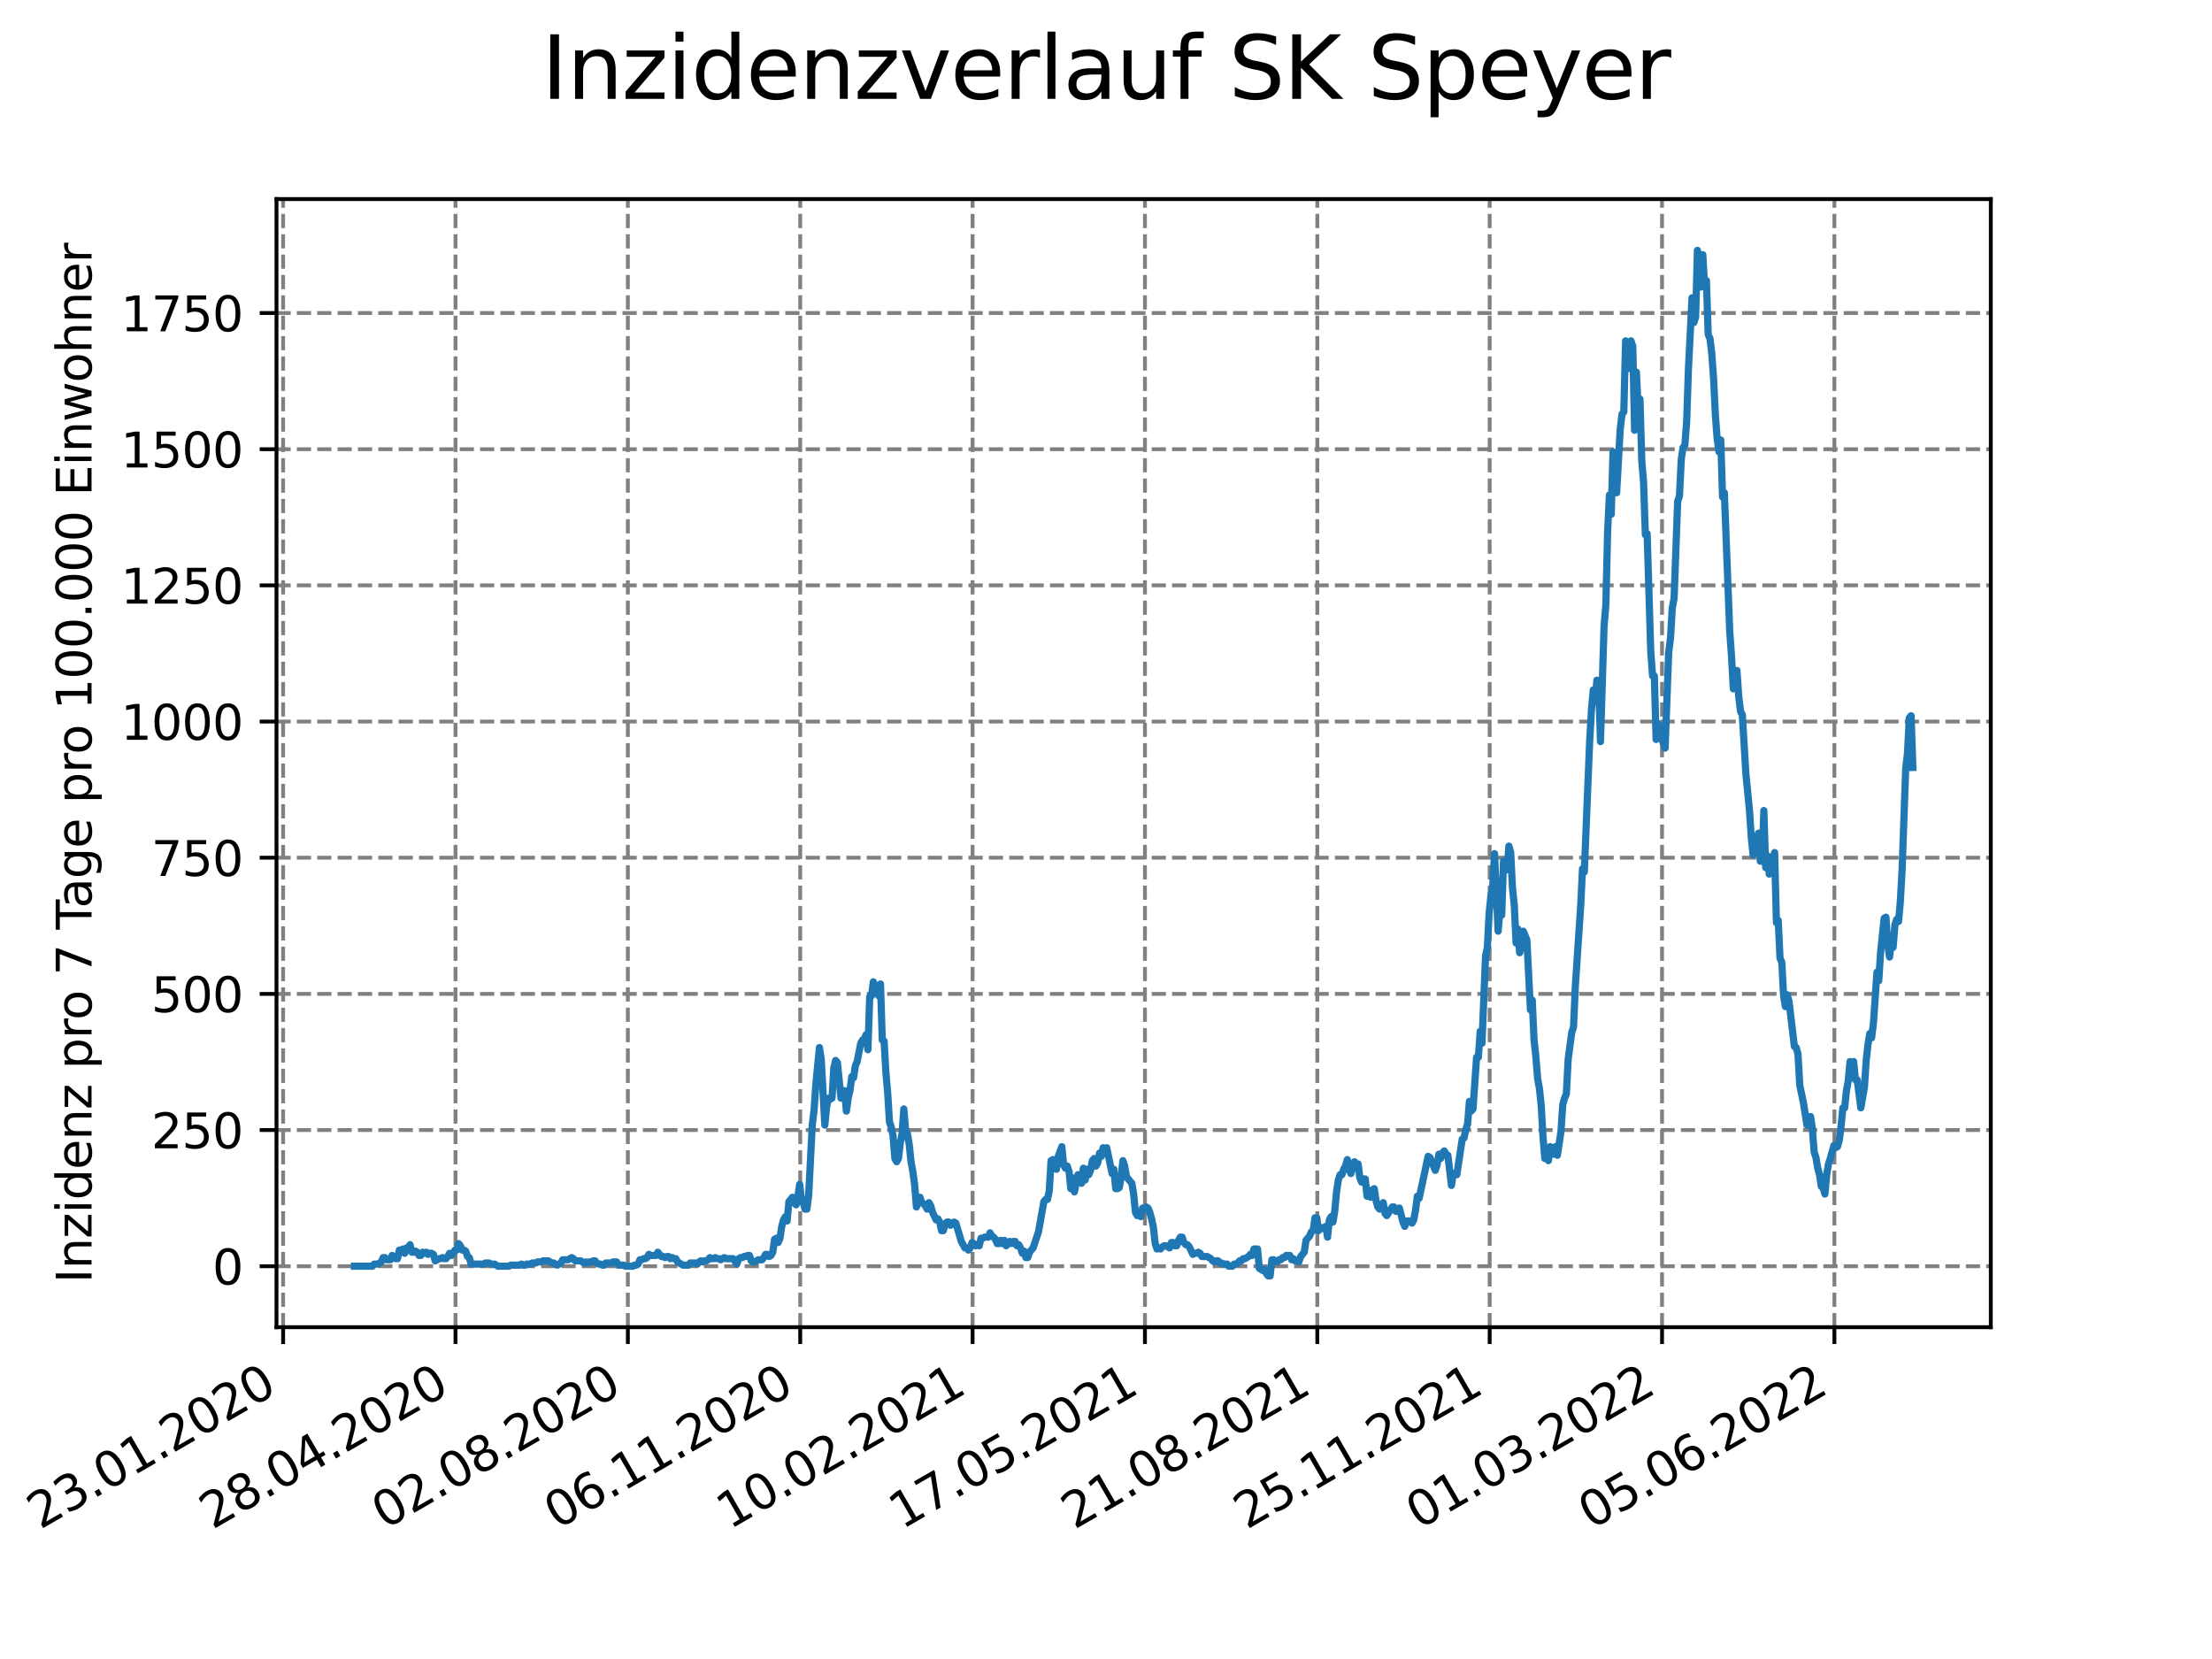 <?xml version="1.0" encoding="utf-8" standalone="no"?>
<!DOCTYPE svg PUBLIC "-//W3C//DTD SVG 1.1//EN"
  "http://www.w3.org/Graphics/SVG/1.1/DTD/svg11.dtd">
<svg xmlns:xlink="http://www.w3.org/1999/xlink" width="460.8pt" height="345.6pt" viewBox="0 0 460.8 345.6" xmlns="http://www.w3.org/2000/svg" version="1.1">
 <defs>
  <style type="text/css">*{stroke-linejoin: round; stroke-linecap: butt}</style>
 </defs>
 <g id="figure_1">
  <g id="patch_1">
   <path d="M 0 345.6 
L 460.8 345.6 
L 460.8 0 
L 0 0 
z
" style="fill: #ffffff"/>
  </g>
  <g id="axes_1">
   <g id="patch_2">
    <path d="M 57.6 276.48 
L 414.72 276.48 
L 414.72 41.472 
L 57.6 41.472 
z
" style="fill: #ffffff"/>
   </g>
   <g id="matplotlib.axis_1">
    <g id="xtick_1">
     <g id="line2d_1">
      <path d="M 58.981 276.48 
L 58.981 41.472 
" clip-path="url(#p6df081d0e1)" style="fill: none; stroke-dasharray: 2.96,1.28; stroke-dashoffset: 0; stroke: #808080; stroke-width: 0.8"/>
     </g>
     <g id="line2d_2">
      <defs>
       <path id="ma5534d6e64" d="M 0 0 
L 0 3.5 
" style="stroke: #000000; stroke-width: 0.8"/>
      </defs>
      <g>
       <use xlink:href="#ma5534d6e64" x="58.981" y="276.48" style="stroke: #000000; stroke-width: 0.8"/>
      </g>
     </g>
     <g id="text_1">
      <!-- 23.01.2020 -->
      <g transform="translate(8.356 318.689)rotate(-30)scale(0.1 -0.1)">
       <defs>
        <path id="DejaVuSans-32" d="M 1228 531 
L 3431 531 
L 3431 0 
L 469 0 
L 469 531 
Q 828 903 1448 1529 
Q 2069 2156 2228 2338 
Q 2531 2678 2651 2914 
Q 2772 3150 2772 3378 
Q 2772 3750 2511 3984 
Q 2250 4219 1831 4219 
Q 1534 4219 1204 4116 
Q 875 4013 500 3803 
L 500 4441 
Q 881 4594 1212 4672 
Q 1544 4750 1819 4750 
Q 2544 4750 2975 4387 
Q 3406 4025 3406 3419 
Q 3406 3131 3298 2873 
Q 3191 2616 2906 2266 
Q 2828 2175 2409 1742 
Q 1991 1309 1228 531 
z
" transform="scale(0.016)"/>
        <path id="DejaVuSans-33" d="M 2597 2516 
Q 3050 2419 3304 2112 
Q 3559 1806 3559 1356 
Q 3559 666 3084 287 
Q 2609 -91 1734 -91 
Q 1441 -91 1130 -33 
Q 819 25 488 141 
L 488 750 
Q 750 597 1062 519 
Q 1375 441 1716 441 
Q 2309 441 2620 675 
Q 2931 909 2931 1356 
Q 2931 1769 2642 2001 
Q 2353 2234 1838 2234 
L 1294 2234 
L 1294 2753 
L 1863 2753 
Q 2328 2753 2575 2939 
Q 2822 3125 2822 3475 
Q 2822 3834 2567 4026 
Q 2313 4219 1838 4219 
Q 1578 4219 1281 4162 
Q 984 4106 628 3988 
L 628 4550 
Q 988 4650 1302 4700 
Q 1616 4750 1894 4750 
Q 2613 4750 3031 4423 
Q 3450 4097 3450 3541 
Q 3450 3153 3228 2886 
Q 3006 2619 2597 2516 
z
" transform="scale(0.016)"/>
        <path id="DejaVuSans-2e" d="M 684 794 
L 1344 794 
L 1344 0 
L 684 0 
L 684 794 
z
" transform="scale(0.016)"/>
        <path id="DejaVuSans-30" d="M 2034 4250 
Q 1547 4250 1301 3770 
Q 1056 3291 1056 2328 
Q 1056 1369 1301 889 
Q 1547 409 2034 409 
Q 2525 409 2770 889 
Q 3016 1369 3016 2328 
Q 3016 3291 2770 3770 
Q 2525 4250 2034 4250 
z
M 2034 4750 
Q 2819 4750 3233 4129 
Q 3647 3509 3647 2328 
Q 3647 1150 3233 529 
Q 2819 -91 2034 -91 
Q 1250 -91 836 529 
Q 422 1150 422 2328 
Q 422 3509 836 4129 
Q 1250 4750 2034 4750 
z
" transform="scale(0.016)"/>
        <path id="DejaVuSans-31" d="M 794 531 
L 1825 531 
L 1825 4091 
L 703 3866 
L 703 4441 
L 1819 4666 
L 2450 4666 
L 2450 531 
L 3481 531 
L 3481 0 
L 794 0 
L 794 531 
z
" transform="scale(0.016)"/>
       </defs>
       <use xlink:href="#DejaVuSans-32"/>
       <use xlink:href="#DejaVuSans-33" x="63.623"/>
       <use xlink:href="#DejaVuSans-2e" x="127.246"/>
       <use xlink:href="#DejaVuSans-30" x="159.033"/>
       <use xlink:href="#DejaVuSans-31" x="222.656"/>
       <use xlink:href="#DejaVuSans-2e" x="286.279"/>
       <use xlink:href="#DejaVuSans-32" x="318.066"/>
       <use xlink:href="#DejaVuSans-30" x="381.689"/>
       <use xlink:href="#DejaVuSans-32" x="445.312"/>
       <use xlink:href="#DejaVuSans-30" x="508.936"/>
      </g>
     </g>
    </g>
    <g id="xtick_2">
     <g id="line2d_3">
      <path d="M 94.887 276.48 
L 94.887 41.472 
" clip-path="url(#p6df081d0e1)" style="fill: none; stroke-dasharray: 2.96,1.28; stroke-dashoffset: 0; stroke: #808080; stroke-width: 0.8"/>
     </g>
     <g id="line2d_4">
      <g>
       <use xlink:href="#ma5534d6e64" x="94.887" y="276.48" style="stroke: #000000; stroke-width: 0.8"/>
      </g>
     </g>
     <g id="text_2">
      <!-- 28.04.2020 -->
      <g transform="translate(44.262 318.689)rotate(-30)scale(0.1 -0.1)">
       <defs>
        <path id="DejaVuSans-38" d="M 2034 2216 
Q 1584 2216 1326 1975 
Q 1069 1734 1069 1313 
Q 1069 891 1326 650 
Q 1584 409 2034 409 
Q 2484 409 2743 651 
Q 3003 894 3003 1313 
Q 3003 1734 2745 1975 
Q 2488 2216 2034 2216 
z
M 1403 2484 
Q 997 2584 770 2862 
Q 544 3141 544 3541 
Q 544 4100 942 4425 
Q 1341 4750 2034 4750 
Q 2731 4750 3128 4425 
Q 3525 4100 3525 3541 
Q 3525 3141 3298 2862 
Q 3072 2584 2669 2484 
Q 3125 2378 3379 2068 
Q 3634 1759 3634 1313 
Q 3634 634 3220 271 
Q 2806 -91 2034 -91 
Q 1263 -91 848 271 
Q 434 634 434 1313 
Q 434 1759 690 2068 
Q 947 2378 1403 2484 
z
M 1172 3481 
Q 1172 3119 1398 2916 
Q 1625 2713 2034 2713 
Q 2441 2713 2670 2916 
Q 2900 3119 2900 3481 
Q 2900 3844 2670 4047 
Q 2441 4250 2034 4250 
Q 1625 4250 1398 4047 
Q 1172 3844 1172 3481 
z
" transform="scale(0.016)"/>
        <path id="DejaVuSans-34" d="M 2419 4116 
L 825 1625 
L 2419 1625 
L 2419 4116 
z
M 2253 4666 
L 3047 4666 
L 3047 1625 
L 3713 1625 
L 3713 1100 
L 3047 1100 
L 3047 0 
L 2419 0 
L 2419 1100 
L 313 1100 
L 313 1709 
L 2253 4666 
z
" transform="scale(0.016)"/>
       </defs>
       <use xlink:href="#DejaVuSans-32"/>
       <use xlink:href="#DejaVuSans-38" x="63.623"/>
       <use xlink:href="#DejaVuSans-2e" x="127.246"/>
       <use xlink:href="#DejaVuSans-30" x="159.033"/>
       <use xlink:href="#DejaVuSans-34" x="222.656"/>
       <use xlink:href="#DejaVuSans-2e" x="286.279"/>
       <use xlink:href="#DejaVuSans-32" x="318.066"/>
       <use xlink:href="#DejaVuSans-30" x="381.689"/>
       <use xlink:href="#DejaVuSans-32" x="445.312"/>
       <use xlink:href="#DejaVuSans-30" x="508.936"/>
      </g>
     </g>
    </g>
    <g id="xtick_3">
     <g id="line2d_5">
      <path d="M 130.794 276.48 
L 130.794 41.472 
" clip-path="url(#p6df081d0e1)" style="fill: none; stroke-dasharray: 2.96,1.28; stroke-dashoffset: 0; stroke: #808080; stroke-width: 0.8"/>
     </g>
     <g id="line2d_6">
      <g>
       <use xlink:href="#ma5534d6e64" x="130.794" y="276.48" style="stroke: #000000; stroke-width: 0.8"/>
      </g>
     </g>
     <g id="text_3">
      <!-- 02.08.2020 -->
      <g transform="translate(80.169 318.689)rotate(-30)scale(0.1 -0.1)">
       <use xlink:href="#DejaVuSans-30"/>
       <use xlink:href="#DejaVuSans-32" x="63.623"/>
       <use xlink:href="#DejaVuSans-2e" x="127.246"/>
       <use xlink:href="#DejaVuSans-30" x="159.033"/>
       <use xlink:href="#DejaVuSans-38" x="222.656"/>
       <use xlink:href="#DejaVuSans-2e" x="286.279"/>
       <use xlink:href="#DejaVuSans-32" x="318.066"/>
       <use xlink:href="#DejaVuSans-30" x="381.689"/>
       <use xlink:href="#DejaVuSans-32" x="445.312"/>
       <use xlink:href="#DejaVuSans-30" x="508.936"/>
      </g>
     </g>
    </g>
    <g id="xtick_4">
     <g id="line2d_7">
      <path d="M 166.7 276.48 
L 166.7 41.472 
" clip-path="url(#p6df081d0e1)" style="fill: none; stroke-dasharray: 2.96,1.28; stroke-dashoffset: 0; stroke: #808080; stroke-width: 0.8"/>
     </g>
     <g id="line2d_8">
      <g>
       <use xlink:href="#ma5534d6e64" x="166.7" y="276.48" style="stroke: #000000; stroke-width: 0.8"/>
      </g>
     </g>
     <g id="text_4">
      <!-- 06.11.2020 -->
      <g transform="translate(116.075 318.689)rotate(-30)scale(0.1 -0.1)">
       <defs>
        <path id="DejaVuSans-36" d="M 2113 2584 
Q 1688 2584 1439 2293 
Q 1191 2003 1191 1497 
Q 1191 994 1439 701 
Q 1688 409 2113 409 
Q 2538 409 2786 701 
Q 3034 994 3034 1497 
Q 3034 2003 2786 2293 
Q 2538 2584 2113 2584 
z
M 3366 4563 
L 3366 3988 
Q 3128 4100 2886 4159 
Q 2644 4219 2406 4219 
Q 1781 4219 1451 3797 
Q 1122 3375 1075 2522 
Q 1259 2794 1537 2939 
Q 1816 3084 2150 3084 
Q 2853 3084 3261 2657 
Q 3669 2231 3669 1497 
Q 3669 778 3244 343 
Q 2819 -91 2113 -91 
Q 1303 -91 875 529 
Q 447 1150 447 2328 
Q 447 3434 972 4092 
Q 1497 4750 2381 4750 
Q 2619 4750 2861 4703 
Q 3103 4656 3366 4563 
z
" transform="scale(0.016)"/>
       </defs>
       <use xlink:href="#DejaVuSans-30"/>
       <use xlink:href="#DejaVuSans-36" x="63.623"/>
       <use xlink:href="#DejaVuSans-2e" x="127.246"/>
       <use xlink:href="#DejaVuSans-31" x="159.033"/>
       <use xlink:href="#DejaVuSans-31" x="222.656"/>
       <use xlink:href="#DejaVuSans-2e" x="286.279"/>
       <use xlink:href="#DejaVuSans-32" x="318.066"/>
       <use xlink:href="#DejaVuSans-30" x="381.689"/>
       <use xlink:href="#DejaVuSans-32" x="445.312"/>
       <use xlink:href="#DejaVuSans-30" x="508.936"/>
      </g>
     </g>
    </g>
    <g id="xtick_5">
     <g id="line2d_9">
      <path d="M 202.607 276.48 
L 202.607 41.472 
" clip-path="url(#p6df081d0e1)" style="fill: none; stroke-dasharray: 2.96,1.28; stroke-dashoffset: 0; stroke: #808080; stroke-width: 0.8"/>
     </g>
     <g id="line2d_10">
      <g>
       <use xlink:href="#ma5534d6e64" x="202.607" y="276.48" style="stroke: #000000; stroke-width: 0.8"/>
      </g>
     </g>
     <g id="text_5">
      <!-- 10.02.2021 -->
      <g transform="translate(151.982 318.689)rotate(-30)scale(0.1 -0.1)">
       <use xlink:href="#DejaVuSans-31"/>
       <use xlink:href="#DejaVuSans-30" x="63.623"/>
       <use xlink:href="#DejaVuSans-2e" x="127.246"/>
       <use xlink:href="#DejaVuSans-30" x="159.033"/>
       <use xlink:href="#DejaVuSans-32" x="222.656"/>
       <use xlink:href="#DejaVuSans-2e" x="286.279"/>
       <use xlink:href="#DejaVuSans-32" x="318.066"/>
       <use xlink:href="#DejaVuSans-30" x="381.689"/>
       <use xlink:href="#DejaVuSans-32" x="445.312"/>
       <use xlink:href="#DejaVuSans-31" x="508.936"/>
      </g>
     </g>
    </g>
    <g id="xtick_6">
     <g id="line2d_11">
      <path d="M 238.513 276.48 
L 238.513 41.472 
" clip-path="url(#p6df081d0e1)" style="fill: none; stroke-dasharray: 2.96,1.28; stroke-dashoffset: 0; stroke: #808080; stroke-width: 0.8"/>
     </g>
     <g id="line2d_12">
      <g>
       <use xlink:href="#ma5534d6e64" x="238.513" y="276.48" style="stroke: #000000; stroke-width: 0.8"/>
      </g>
     </g>
     <g id="text_6">
      <!-- 17.05.2021 -->
      <g transform="translate(187.888 318.689)rotate(-30)scale(0.1 -0.1)">
       <defs>
        <path id="DejaVuSans-37" d="M 525 4666 
L 3525 4666 
L 3525 4397 
L 1831 0 
L 1172 0 
L 2766 4134 
L 525 4134 
L 525 4666 
z
" transform="scale(0.016)"/>
        <path id="DejaVuSans-35" d="M 691 4666 
L 3169 4666 
L 3169 4134 
L 1269 4134 
L 1269 2991 
Q 1406 3038 1543 3061 
Q 1681 3084 1819 3084 
Q 2600 3084 3056 2656 
Q 3513 2228 3513 1497 
Q 3513 744 3044 326 
Q 2575 -91 1722 -91 
Q 1428 -91 1123 -41 
Q 819 9 494 109 
L 494 744 
Q 775 591 1075 516 
Q 1375 441 1709 441 
Q 2250 441 2565 725 
Q 2881 1009 2881 1497 
Q 2881 1984 2565 2268 
Q 2250 2553 1709 2553 
Q 1456 2553 1204 2497 
Q 953 2441 691 2322 
L 691 4666 
z
" transform="scale(0.016)"/>
       </defs>
       <use xlink:href="#DejaVuSans-31"/>
       <use xlink:href="#DejaVuSans-37" x="63.623"/>
       <use xlink:href="#DejaVuSans-2e" x="127.246"/>
       <use xlink:href="#DejaVuSans-30" x="159.033"/>
       <use xlink:href="#DejaVuSans-35" x="222.656"/>
       <use xlink:href="#DejaVuSans-2e" x="286.279"/>
       <use xlink:href="#DejaVuSans-32" x="318.066"/>
       <use xlink:href="#DejaVuSans-30" x="381.689"/>
       <use xlink:href="#DejaVuSans-32" x="445.312"/>
       <use xlink:href="#DejaVuSans-31" x="508.936"/>
      </g>
     </g>
    </g>
    <g id="xtick_7">
     <g id="line2d_13">
      <path d="M 274.42 276.48 
L 274.42 41.472 
" clip-path="url(#p6df081d0e1)" style="fill: none; stroke-dasharray: 2.96,1.28; stroke-dashoffset: 0; stroke: #808080; stroke-width: 0.8"/>
     </g>
     <g id="line2d_14">
      <g>
       <use xlink:href="#ma5534d6e64" x="274.42" y="276.48" style="stroke: #000000; stroke-width: 0.8"/>
      </g>
     </g>
     <g id="text_7">
      <!-- 21.08.2021 -->
      <g transform="translate(223.795 318.689)rotate(-30)scale(0.1 -0.1)">
       <use xlink:href="#DejaVuSans-32"/>
       <use xlink:href="#DejaVuSans-31" x="63.623"/>
       <use xlink:href="#DejaVuSans-2e" x="127.246"/>
       <use xlink:href="#DejaVuSans-30" x="159.033"/>
       <use xlink:href="#DejaVuSans-38" x="222.656"/>
       <use xlink:href="#DejaVuSans-2e" x="286.279"/>
       <use xlink:href="#DejaVuSans-32" x="318.066"/>
       <use xlink:href="#DejaVuSans-30" x="381.689"/>
       <use xlink:href="#DejaVuSans-32" x="445.312"/>
       <use xlink:href="#DejaVuSans-31" x="508.936"/>
      </g>
     </g>
    </g>
    <g id="xtick_8">
     <g id="line2d_15">
      <path d="M 310.326 276.48 
L 310.326 41.472 
" clip-path="url(#p6df081d0e1)" style="fill: none; stroke-dasharray: 2.96,1.28; stroke-dashoffset: 0; stroke: #808080; stroke-width: 0.8"/>
     </g>
     <g id="line2d_16">
      <g>
       <use xlink:href="#ma5534d6e64" x="310.326" y="276.48" style="stroke: #000000; stroke-width: 0.8"/>
      </g>
     </g>
     <g id="text_8">
      <!-- 25.11.2021 -->
      <g transform="translate(259.701 318.689)rotate(-30)scale(0.1 -0.1)">
       <use xlink:href="#DejaVuSans-32"/>
       <use xlink:href="#DejaVuSans-35" x="63.623"/>
       <use xlink:href="#DejaVuSans-2e" x="127.246"/>
       <use xlink:href="#DejaVuSans-31" x="159.033"/>
       <use xlink:href="#DejaVuSans-31" x="222.656"/>
       <use xlink:href="#DejaVuSans-2e" x="286.279"/>
       <use xlink:href="#DejaVuSans-32" x="318.066"/>
       <use xlink:href="#DejaVuSans-30" x="381.689"/>
       <use xlink:href="#DejaVuSans-32" x="445.312"/>
       <use xlink:href="#DejaVuSans-31" x="508.936"/>
      </g>
     </g>
    </g>
    <g id="xtick_9">
     <g id="line2d_17">
      <path d="M 346.233 276.48 
L 346.233 41.472 
" clip-path="url(#p6df081d0e1)" style="fill: none; stroke-dasharray: 2.96,1.28; stroke-dashoffset: 0; stroke: #808080; stroke-width: 0.8"/>
     </g>
     <g id="line2d_18">
      <g>
       <use xlink:href="#ma5534d6e64" x="346.233" y="276.48" style="stroke: #000000; stroke-width: 0.8"/>
      </g>
     </g>
     <g id="text_9">
      <!-- 01.03.2022 -->
      <g transform="translate(295.608 318.689)rotate(-30)scale(0.1 -0.1)">
       <use xlink:href="#DejaVuSans-30"/>
       <use xlink:href="#DejaVuSans-31" x="63.623"/>
       <use xlink:href="#DejaVuSans-2e" x="127.246"/>
       <use xlink:href="#DejaVuSans-30" x="159.033"/>
       <use xlink:href="#DejaVuSans-33" x="222.656"/>
       <use xlink:href="#DejaVuSans-2e" x="286.279"/>
       <use xlink:href="#DejaVuSans-32" x="318.066"/>
       <use xlink:href="#DejaVuSans-30" x="381.689"/>
       <use xlink:href="#DejaVuSans-32" x="445.312"/>
       <use xlink:href="#DejaVuSans-32" x="508.936"/>
      </g>
     </g>
    </g>
    <g id="xtick_10">
     <g id="line2d_19">
      <path d="M 382.139 276.48 
L 382.139 41.472 
" clip-path="url(#p6df081d0e1)" style="fill: none; stroke-dasharray: 2.96,1.28; stroke-dashoffset: 0; stroke: #808080; stroke-width: 0.8"/>
     </g>
     <g id="line2d_20">
      <g>
       <use xlink:href="#ma5534d6e64" x="382.139" y="276.48" style="stroke: #000000; stroke-width: 0.8"/>
      </g>
     </g>
     <g id="text_10">
      <!-- 05.06.2022 -->
      <g transform="translate(331.514 318.689)rotate(-30)scale(0.1 -0.1)">
       <use xlink:href="#DejaVuSans-30"/>
       <use xlink:href="#DejaVuSans-35" x="63.623"/>
       <use xlink:href="#DejaVuSans-2e" x="127.246"/>
       <use xlink:href="#DejaVuSans-30" x="159.033"/>
       <use xlink:href="#DejaVuSans-36" x="222.656"/>
       <use xlink:href="#DejaVuSans-2e" x="286.279"/>
       <use xlink:href="#DejaVuSans-32" x="318.066"/>
       <use xlink:href="#DejaVuSans-30" x="381.689"/>
       <use xlink:href="#DejaVuSans-32" x="445.312"/>
       <use xlink:href="#DejaVuSans-32" x="508.936"/>
      </g>
     </g>
    </g>
   </g>
   <g id="matplotlib.axis_2">
    <g id="ytick_1">
     <g id="line2d_21">
      <path d="M 57.6 263.778 
L 414.72 263.778 
" clip-path="url(#p6df081d0e1)" style="fill: none; stroke-dasharray: 2.96,1.28; stroke-dashoffset: 0; stroke: #808080; stroke-width: 0.8"/>
     </g>
     <g id="line2d_22">
      <defs>
       <path id="m8685aeec1d" d="M 0 0 
L -3.5 0 
" style="stroke: #000000; stroke-width: 0.8"/>
      </defs>
      <g>
       <use xlink:href="#m8685aeec1d" x="57.6" y="263.778" style="stroke: #000000; stroke-width: 0.8"/>
      </g>
     </g>
     <g id="text_11">
      <!-- 0 -->
      <g transform="translate(44.237 267.577)scale(0.1 -0.1)">
       <use xlink:href="#DejaVuSans-30"/>
      </g>
     </g>
    </g>
    <g id="ytick_2">
     <g id="line2d_23">
      <path d="M 57.6 235.411 
L 414.72 235.411 
" clip-path="url(#p6df081d0e1)" style="fill: none; stroke-dasharray: 2.96,1.28; stroke-dashoffset: 0; stroke: #808080; stroke-width: 0.8"/>
     </g>
     <g id="line2d_24">
      <g>
       <use xlink:href="#m8685aeec1d" x="57.6" y="235.411" style="stroke: #000000; stroke-width: 0.8"/>
      </g>
     </g>
     <g id="text_12">
      <!-- 250 -->
      <g transform="translate(31.512 239.211)scale(0.1 -0.1)">
       <use xlink:href="#DejaVuSans-32"/>
       <use xlink:href="#DejaVuSans-35" x="63.623"/>
       <use xlink:href="#DejaVuSans-30" x="127.246"/>
      </g>
     </g>
    </g>
    <g id="ytick_3">
     <g id="line2d_25">
      <path d="M 57.6 207.045 
L 414.72 207.045 
" clip-path="url(#p6df081d0e1)" style="fill: none; stroke-dasharray: 2.96,1.28; stroke-dashoffset: 0; stroke: #808080; stroke-width: 0.8"/>
     </g>
     <g id="line2d_26">
      <g>
       <use xlink:href="#m8685aeec1d" x="57.6" y="207.045" style="stroke: #000000; stroke-width: 0.8"/>
      </g>
     </g>
     <g id="text_13">
      <!-- 500 -->
      <g transform="translate(31.512 210.844)scale(0.1 -0.1)">
       <use xlink:href="#DejaVuSans-35"/>
       <use xlink:href="#DejaVuSans-30" x="63.623"/>
       <use xlink:href="#DejaVuSans-30" x="127.246"/>
      </g>
     </g>
    </g>
    <g id="ytick_4">
     <g id="line2d_27">
      <path d="M 57.6 178.678 
L 414.72 178.678 
" clip-path="url(#p6df081d0e1)" style="fill: none; stroke-dasharray: 2.96,1.28; stroke-dashoffset: 0; stroke: #808080; stroke-width: 0.8"/>
     </g>
     <g id="line2d_28">
      <g>
       <use xlink:href="#m8685aeec1d" x="57.6" y="178.678" style="stroke: #000000; stroke-width: 0.8"/>
      </g>
     </g>
     <g id="text_14">
      <!-- 750 -->
      <g transform="translate(31.512 182.477)scale(0.1 -0.1)">
       <use xlink:href="#DejaVuSans-37"/>
       <use xlink:href="#DejaVuSans-35" x="63.623"/>
       <use xlink:href="#DejaVuSans-30" x="127.246"/>
      </g>
     </g>
    </g>
    <g id="ytick_5">
     <g id="line2d_29">
      <path d="M 57.6 150.311 
L 414.72 150.311 
" clip-path="url(#p6df081d0e1)" style="fill: none; stroke-dasharray: 2.96,1.28; stroke-dashoffset: 0; stroke: #808080; stroke-width: 0.8"/>
     </g>
     <g id="line2d_30">
      <g>
       <use xlink:href="#m8685aeec1d" x="57.6" y="150.311" style="stroke: #000000; stroke-width: 0.8"/>
      </g>
     </g>
     <g id="text_15">
      <!-- 1000 -->
      <g transform="translate(25.15 154.111)scale(0.1 -0.1)">
       <use xlink:href="#DejaVuSans-31"/>
       <use xlink:href="#DejaVuSans-30" x="63.623"/>
       <use xlink:href="#DejaVuSans-30" x="127.246"/>
       <use xlink:href="#DejaVuSans-30" x="190.869"/>
      </g>
     </g>
    </g>
    <g id="ytick_6">
     <g id="line2d_31">
      <path d="M 57.6 121.945 
L 414.72 121.945 
" clip-path="url(#p6df081d0e1)" style="fill: none; stroke-dasharray: 2.96,1.28; stroke-dashoffset: 0; stroke: #808080; stroke-width: 0.8"/>
     </g>
     <g id="line2d_32">
      <g>
       <use xlink:href="#m8685aeec1d" x="57.6" y="121.945" style="stroke: #000000; stroke-width: 0.8"/>
      </g>
     </g>
     <g id="text_16">
      <!-- 1250 -->
      <g transform="translate(25.15 125.744)scale(0.1 -0.1)">
       <use xlink:href="#DejaVuSans-31"/>
       <use xlink:href="#DejaVuSans-32" x="63.623"/>
       <use xlink:href="#DejaVuSans-35" x="127.246"/>
       <use xlink:href="#DejaVuSans-30" x="190.869"/>
      </g>
     </g>
    </g>
    <g id="ytick_7">
     <g id="line2d_33">
      <path d="M 57.6 93.578 
L 414.72 93.578 
" clip-path="url(#p6df081d0e1)" style="fill: none; stroke-dasharray: 2.96,1.28; stroke-dashoffset: 0; stroke: #808080; stroke-width: 0.8"/>
     </g>
     <g id="line2d_34">
      <g>
       <use xlink:href="#m8685aeec1d" x="57.6" y="93.578" style="stroke: #000000; stroke-width: 0.8"/>
      </g>
     </g>
     <g id="text_17">
      <!-- 1500 -->
      <g transform="translate(25.15 97.377)scale(0.1 -0.1)">
       <use xlink:href="#DejaVuSans-31"/>
       <use xlink:href="#DejaVuSans-35" x="63.623"/>
       <use xlink:href="#DejaVuSans-30" x="127.246"/>
       <use xlink:href="#DejaVuSans-30" x="190.869"/>
      </g>
     </g>
    </g>
    <g id="ytick_8">
     <g id="line2d_35">
      <path d="M 57.6 65.211 
L 414.72 65.211 
" clip-path="url(#p6df081d0e1)" style="fill: none; stroke-dasharray: 2.96,1.28; stroke-dashoffset: 0; stroke: #808080; stroke-width: 0.8"/>
     </g>
     <g id="line2d_36">
      <g>
       <use xlink:href="#m8685aeec1d" x="57.6" y="65.211" style="stroke: #000000; stroke-width: 0.8"/>
      </g>
     </g>
     <g id="text_18">
      <!-- 1750 -->
      <g transform="translate(25.15 69.01)scale(0.1 -0.1)">
       <use xlink:href="#DejaVuSans-31"/>
       <use xlink:href="#DejaVuSans-37" x="63.623"/>
       <use xlink:href="#DejaVuSans-35" x="127.246"/>
       <use xlink:href="#DejaVuSans-30" x="190.869"/>
      </g>
     </g>
    </g>
    <g id="text_19">
     <!-- Inzidenz pro 7 Tage pro 100.000 Einwohner -->
     <g transform="translate(19.07 267.301)rotate(-90)scale(0.1 -0.1)">
      <defs>
       <path id="DejaVuSans-49" d="M 628 4666 
L 1259 4666 
L 1259 0 
L 628 0 
L 628 4666 
z
" transform="scale(0.016)"/>
       <path id="DejaVuSans-6e" d="M 3513 2113 
L 3513 0 
L 2938 0 
L 2938 2094 
Q 2938 2591 2744 2837 
Q 2550 3084 2163 3084 
Q 1697 3084 1428 2787 
Q 1159 2491 1159 1978 
L 1159 0 
L 581 0 
L 581 3500 
L 1159 3500 
L 1159 2956 
Q 1366 3272 1645 3428 
Q 1925 3584 2291 3584 
Q 2894 3584 3203 3211 
Q 3513 2838 3513 2113 
z
" transform="scale(0.016)"/>
       <path id="DejaVuSans-7a" d="M 353 3500 
L 3084 3500 
L 3084 2975 
L 922 459 
L 3084 459 
L 3084 0 
L 275 0 
L 275 525 
L 2438 3041 
L 353 3041 
L 353 3500 
z
" transform="scale(0.016)"/>
       <path id="DejaVuSans-69" d="M 603 3500 
L 1178 3500 
L 1178 0 
L 603 0 
L 603 3500 
z
M 603 4863 
L 1178 4863 
L 1178 4134 
L 603 4134 
L 603 4863 
z
" transform="scale(0.016)"/>
       <path id="DejaVuSans-64" d="M 2906 2969 
L 2906 4863 
L 3481 4863 
L 3481 0 
L 2906 0 
L 2906 525 
Q 2725 213 2448 61 
Q 2172 -91 1784 -91 
Q 1150 -91 751 415 
Q 353 922 353 1747 
Q 353 2572 751 3078 
Q 1150 3584 1784 3584 
Q 2172 3584 2448 3432 
Q 2725 3281 2906 2969 
z
M 947 1747 
Q 947 1113 1208 752 
Q 1469 391 1925 391 
Q 2381 391 2643 752 
Q 2906 1113 2906 1747 
Q 2906 2381 2643 2742 
Q 2381 3103 1925 3103 
Q 1469 3103 1208 2742 
Q 947 2381 947 1747 
z
" transform="scale(0.016)"/>
       <path id="DejaVuSans-65" d="M 3597 1894 
L 3597 1613 
L 953 1613 
Q 991 1019 1311 708 
Q 1631 397 2203 397 
Q 2534 397 2845 478 
Q 3156 559 3463 722 
L 3463 178 
Q 3153 47 2828 -22 
Q 2503 -91 2169 -91 
Q 1331 -91 842 396 
Q 353 884 353 1716 
Q 353 2575 817 3079 
Q 1281 3584 2069 3584 
Q 2775 3584 3186 3129 
Q 3597 2675 3597 1894 
z
M 3022 2063 
Q 3016 2534 2758 2815 
Q 2500 3097 2075 3097 
Q 1594 3097 1305 2825 
Q 1016 2553 972 2059 
L 3022 2063 
z
" transform="scale(0.016)"/>
       <path id="DejaVuSans-20" transform="scale(0.016)"/>
       <path id="DejaVuSans-70" d="M 1159 525 
L 1159 -1331 
L 581 -1331 
L 581 3500 
L 1159 3500 
L 1159 2969 
Q 1341 3281 1617 3432 
Q 1894 3584 2278 3584 
Q 2916 3584 3314 3078 
Q 3713 2572 3713 1747 
Q 3713 922 3314 415 
Q 2916 -91 2278 -91 
Q 1894 -91 1617 61 
Q 1341 213 1159 525 
z
M 3116 1747 
Q 3116 2381 2855 2742 
Q 2594 3103 2138 3103 
Q 1681 3103 1420 2742 
Q 1159 2381 1159 1747 
Q 1159 1113 1420 752 
Q 1681 391 2138 391 
Q 2594 391 2855 752 
Q 3116 1113 3116 1747 
z
" transform="scale(0.016)"/>
       <path id="DejaVuSans-72" d="M 2631 2963 
Q 2534 3019 2420 3045 
Q 2306 3072 2169 3072 
Q 1681 3072 1420 2755 
Q 1159 2438 1159 1844 
L 1159 0 
L 581 0 
L 581 3500 
L 1159 3500 
L 1159 2956 
Q 1341 3275 1631 3429 
Q 1922 3584 2338 3584 
Q 2397 3584 2469 3576 
Q 2541 3569 2628 3553 
L 2631 2963 
z
" transform="scale(0.016)"/>
       <path id="DejaVuSans-6f" d="M 1959 3097 
Q 1497 3097 1228 2736 
Q 959 2375 959 1747 
Q 959 1119 1226 758 
Q 1494 397 1959 397 
Q 2419 397 2687 759 
Q 2956 1122 2956 1747 
Q 2956 2369 2687 2733 
Q 2419 3097 1959 3097 
z
M 1959 3584 
Q 2709 3584 3137 3096 
Q 3566 2609 3566 1747 
Q 3566 888 3137 398 
Q 2709 -91 1959 -91 
Q 1206 -91 779 398 
Q 353 888 353 1747 
Q 353 2609 779 3096 
Q 1206 3584 1959 3584 
z
" transform="scale(0.016)"/>
       <path id="DejaVuSans-54" d="M -19 4666 
L 3928 4666 
L 3928 4134 
L 2272 4134 
L 2272 0 
L 1638 0 
L 1638 4134 
L -19 4134 
L -19 4666 
z
" transform="scale(0.016)"/>
       <path id="DejaVuSans-61" d="M 2194 1759 
Q 1497 1759 1228 1600 
Q 959 1441 959 1056 
Q 959 750 1161 570 
Q 1363 391 1709 391 
Q 2188 391 2477 730 
Q 2766 1069 2766 1631 
L 2766 1759 
L 2194 1759 
z
M 3341 1997 
L 3341 0 
L 2766 0 
L 2766 531 
Q 2569 213 2275 61 
Q 1981 -91 1556 -91 
Q 1019 -91 701 211 
Q 384 513 384 1019 
Q 384 1609 779 1909 
Q 1175 2209 1959 2209 
L 2766 2209 
L 2766 2266 
Q 2766 2663 2505 2880 
Q 2244 3097 1772 3097 
Q 1472 3097 1187 3025 
Q 903 2953 641 2809 
L 641 3341 
Q 956 3463 1253 3523 
Q 1550 3584 1831 3584 
Q 2591 3584 2966 3190 
Q 3341 2797 3341 1997 
z
" transform="scale(0.016)"/>
       <path id="DejaVuSans-67" d="M 2906 1791 
Q 2906 2416 2648 2759 
Q 2391 3103 1925 3103 
Q 1463 3103 1205 2759 
Q 947 2416 947 1791 
Q 947 1169 1205 825 
Q 1463 481 1925 481 
Q 2391 481 2648 825 
Q 2906 1169 2906 1791 
z
M 3481 434 
Q 3481 -459 3084 -895 
Q 2688 -1331 1869 -1331 
Q 1566 -1331 1297 -1286 
Q 1028 -1241 775 -1147 
L 775 -588 
Q 1028 -725 1275 -790 
Q 1522 -856 1778 -856 
Q 2344 -856 2625 -561 
Q 2906 -266 2906 331 
L 2906 616 
Q 2728 306 2450 153 
Q 2172 0 1784 0 
Q 1141 0 747 490 
Q 353 981 353 1791 
Q 353 2603 747 3093 
Q 1141 3584 1784 3584 
Q 2172 3584 2450 3431 
Q 2728 3278 2906 2969 
L 2906 3500 
L 3481 3500 
L 3481 434 
z
" transform="scale(0.016)"/>
       <path id="DejaVuSans-45" d="M 628 4666 
L 3578 4666 
L 3578 4134 
L 1259 4134 
L 1259 2753 
L 3481 2753 
L 3481 2222 
L 1259 2222 
L 1259 531 
L 3634 531 
L 3634 0 
L 628 0 
L 628 4666 
z
" transform="scale(0.016)"/>
       <path id="DejaVuSans-77" d="M 269 3500 
L 844 3500 
L 1563 769 
L 2278 3500 
L 2956 3500 
L 3675 769 
L 4391 3500 
L 4966 3500 
L 4050 0 
L 3372 0 
L 2619 2869 
L 1863 0 
L 1184 0 
L 269 3500 
z
" transform="scale(0.016)"/>
       <path id="DejaVuSans-68" d="M 3513 2113 
L 3513 0 
L 2938 0 
L 2938 2094 
Q 2938 2591 2744 2837 
Q 2550 3084 2163 3084 
Q 1697 3084 1428 2787 
Q 1159 2491 1159 1978 
L 1159 0 
L 581 0 
L 581 4863 
L 1159 4863 
L 1159 2956 
Q 1366 3272 1645 3428 
Q 1925 3584 2291 3584 
Q 2894 3584 3203 3211 
Q 3513 2838 3513 2113 
z
" transform="scale(0.016)"/>
      </defs>
      <use xlink:href="#DejaVuSans-49"/>
      <use xlink:href="#DejaVuSans-6e" x="29.492"/>
      <use xlink:href="#DejaVuSans-7a" x="92.871"/>
      <use xlink:href="#DejaVuSans-69" x="145.361"/>
      <use xlink:href="#DejaVuSans-64" x="173.145"/>
      <use xlink:href="#DejaVuSans-65" x="236.621"/>
      <use xlink:href="#DejaVuSans-6e" x="298.145"/>
      <use xlink:href="#DejaVuSans-7a" x="361.523"/>
      <use xlink:href="#DejaVuSans-20" x="414.014"/>
      <use xlink:href="#DejaVuSans-70" x="445.801"/>
      <use xlink:href="#DejaVuSans-72" x="509.277"/>
      <use xlink:href="#DejaVuSans-6f" x="548.141"/>
      <use xlink:href="#DejaVuSans-20" x="609.322"/>
      <use xlink:href="#DejaVuSans-37" x="641.109"/>
      <use xlink:href="#DejaVuSans-20" x="704.732"/>
      <use xlink:href="#DejaVuSans-54" x="736.52"/>
      <use xlink:href="#DejaVuSans-61" x="781.104"/>
      <use xlink:href="#DejaVuSans-67" x="842.383"/>
      <use xlink:href="#DejaVuSans-65" x="905.859"/>
      <use xlink:href="#DejaVuSans-20" x="967.383"/>
      <use xlink:href="#DejaVuSans-70" x="999.17"/>
      <use xlink:href="#DejaVuSans-72" x="1062.646"/>
      <use xlink:href="#DejaVuSans-6f" x="1101.51"/>
      <use xlink:href="#DejaVuSans-20" x="1162.691"/>
      <use xlink:href="#DejaVuSans-31" x="1194.479"/>
      <use xlink:href="#DejaVuSans-30" x="1258.102"/>
      <use xlink:href="#DejaVuSans-30" x="1321.725"/>
      <use xlink:href="#DejaVuSans-2e" x="1385.348"/>
      <use xlink:href="#DejaVuSans-30" x="1417.135"/>
      <use xlink:href="#DejaVuSans-30" x="1480.758"/>
      <use xlink:href="#DejaVuSans-30" x="1544.381"/>
      <use xlink:href="#DejaVuSans-20" x="1608.004"/>
      <use xlink:href="#DejaVuSans-45" x="1639.791"/>
      <use xlink:href="#DejaVuSans-69" x="1702.975"/>
      <use xlink:href="#DejaVuSans-6e" x="1730.758"/>
      <use xlink:href="#DejaVuSans-77" x="1794.137"/>
      <use xlink:href="#DejaVuSans-6f" x="1875.924"/>
      <use xlink:href="#DejaVuSans-68" x="1937.105"/>
      <use xlink:href="#DejaVuSans-6e" x="2000.484"/>
      <use xlink:href="#DejaVuSans-65" x="2063.863"/>
      <use xlink:href="#DejaVuSans-72" x="2125.387"/>
     </g>
    </g>
   </g>
   <g id="line2d_37">
    <path d="M 73.833 263.778 
L 77.573 263.778 
L 77.947 263.329 
L 78.695 263.329 
L 79.443 262.88 
L 79.817 261.983 
L 80.191 261.983 
L 80.565 262.432 
L 81.313 262.432 
L 81.687 261.534 
L 82.061 261.758 
L 82.435 262.207 
L 82.809 262.207 
L 83.183 260.412 
L 83.557 260.412 
L 83.931 260.187 
L 84.305 261.085 
L 84.679 259.963 
L 85.054 259.963 
L 85.428 259.29 
L 85.802 260.861 
L 86.176 260.861 
L 86.55 260.636 
L 86.924 260.861 
L 87.298 261.534 
L 87.672 261.534 
L 88.046 260.861 
L 88.42 261.085 
L 88.794 260.861 
L 89.168 261.31 
L 89.542 261.085 
L 89.916 261.085 
L 90.29 261.31 
L 90.664 262.656 
L 91.412 262.207 
L 91.786 262.207 
L 92.16 261.983 
L 92.534 262.207 
L 92.908 262.207 
L 93.282 261.758 
L 93.656 261.085 
L 94.03 261.534 
L 94.404 261.085 
L 94.778 260.412 
L 95.152 260.412 
L 95.526 259.065 
L 95.9 259.514 
L 96.274 260.412 
L 96.648 260.412 
L 97.022 260.636 
L 97.396 261.758 
L 97.77 261.983 
L 98.144 263.329 
L 100.763 263.329 
L 101.137 263.105 
L 101.885 263.105 
L 102.259 263.329 
L 103.007 263.329 
L 103.755 263.778 
L 105.999 263.778 
L 106.373 263.554 
L 108.243 263.554 
L 108.617 263.329 
L 108.991 263.554 
L 109.365 263.554 
L 109.739 263.329 
L 110.487 263.329 
L 110.861 263.105 
L 111.609 263.105 
L 111.983 262.88 
L 112.731 262.88 
L 113.105 262.656 
L 114.228 262.656 
L 114.976 263.105 
L 115.35 263.105 
L 116.098 263.554 
L 116.846 263.105 
L 117.22 262.432 
L 118.342 262.432 
L 119.09 261.983 
L 119.464 262.207 
L 119.838 262.656 
L 120.96 262.656 
L 121.708 263.105 
L 122.082 262.88 
L 122.456 263.105 
L 122.83 262.88 
L 123.204 262.88 
L 123.578 262.656 
L 123.952 262.656 
L 124.326 263.105 
L 124.7 263.329 
L 125.074 263.329 
L 125.448 263.554 
L 125.822 263.554 
L 126.196 263.105 
L 127.318 263.105 
L 127.692 262.88 
L 128.441 262.88 
L 128.815 263.554 
L 129.937 263.554 
L 130.311 263.778 
L 131.807 263.778 
L 132.181 263.554 
L 132.555 263.554 
L 132.929 263.329 
L 133.303 262.432 
L 133.677 262.432 
L 134.051 262.207 
L 134.425 262.207 
L 134.799 261.983 
L 135.173 261.31 
L 135.547 261.534 
L 136.669 261.534 
L 137.043 260.861 
L 137.791 261.758 
L 138.165 261.758 
L 138.539 261.983 
L 138.913 261.758 
L 139.287 261.758 
L 139.661 262.207 
L 140.035 261.983 
L 140.409 262.207 
L 140.783 262.207 
L 141.157 262.88 
L 142.279 263.554 
L 143.402 263.554 
L 143.776 263.105 
L 144.898 263.105 
L 145.272 263.329 
L 145.646 262.88 
L 146.02 262.656 
L 146.394 262.88 
L 146.768 262.656 
L 147.142 262.656 
L 147.516 262.432 
L 147.89 261.983 
L 148.264 262.207 
L 148.638 262.207 
L 149.012 261.983 
L 149.386 262.207 
L 149.76 262.207 
L 150.134 262.432 
L 150.882 261.983 
L 151.256 262.207 
L 152.752 262.207 
L 153.5 263.329 
L 153.874 262.207 
L 154.248 261.983 
L 154.622 261.983 
L 154.996 261.758 
L 155.37 261.758 
L 155.744 261.534 
L 156.118 261.534 
L 156.492 262.656 
L 156.866 262.88 
L 157.241 262.88 
L 157.989 262.432 
L 158.737 262.432 
L 159.111 261.983 
L 159.485 261.31 
L 159.859 261.31 
L 160.233 261.758 
L 160.607 261.534 
L 160.981 260.861 
L 161.355 258.168 
L 161.729 257.943 
L 162.103 258.841 
L 162.477 257.943 
L 162.851 255.475 
L 163.225 254.128 
L 163.599 253.455 
L 163.973 254.353 
L 164.347 250.313 
L 165.095 249.415 
L 165.469 250.538 
L 165.843 250.986 
L 166.217 249.191 
L 166.591 246.722 
L 166.965 250.089 
L 167.339 250.538 
L 167.713 251.884 
L 168.087 251.884 
L 168.461 248.967 
L 169.209 234.38 
L 169.583 231.238 
L 169.957 225.852 
L 170.705 218.222 
L 171.079 220.69 
L 171.828 234.38 
L 172.202 230.565 
L 172.576 228.769 
L 172.95 228.994 
L 173.324 228.769 
L 173.698 222.486 
L 174.072 220.915 
L 174.446 221.364 
L 175.194 228.769 
L 175.568 227.423 
L 175.942 227.198 
L 176.316 231.462 
L 176.69 228.769 
L 177.064 227.198 
L 177.438 224.281 
L 177.812 224.505 
L 178.186 222.037 
L 178.56 221.139 
L 179.308 217.324 
L 179.682 216.651 
L 180.056 216.426 
L 180.43 215.529 
L 180.804 218.671 
L 181.178 207.674 
L 181.552 207.45 
L 181.926 204.532 
L 182.3 205.654 
L 182.674 205.43 
L 183.048 207.45 
L 183.422 204.981 
L 183.796 216.651 
L 184.17 216.875 
L 184.544 223.383 
L 184.918 227.647 
L 185.292 233.706 
L 185.666 234.828 
L 186.041 236.624 
L 186.415 241.337 
L 186.789 242.01 
L 187.163 241.337 
L 187.537 238.195 
L 187.911 236.175 
L 188.285 231.013 
L 188.659 235.502 
L 189.033 236.175 
L 189.407 238.419 
L 189.781 242.01 
L 190.155 244.03 
L 190.529 246.722 
L 190.903 251.435 
L 191.651 249.415 
L 192.025 250.538 
L 192.399 250.762 
L 192.773 251.211 
L 193.147 251.884 
L 193.521 250.538 
L 193.895 251.211 
L 194.269 252.557 
L 195.017 254.128 
L 195.391 253.904 
L 195.765 254.577 
L 196.139 256.372 
L 196.513 256.372 
L 196.887 255.026 
L 197.261 254.577 
L 197.635 254.577 
L 198.009 255.25 
L 198.383 254.801 
L 198.757 254.577 
L 199.131 254.801 
L 200.254 258.617 
L 201.002 259.963 
L 201.376 259.963 
L 201.75 260.412 
L 202.124 259.963 
L 202.498 258.841 
L 202.872 259.065 
L 203.246 259.514 
L 203.62 259.29 
L 203.994 259.514 
L 204.368 257.943 
L 204.742 257.943 
L 205.116 257.719 
L 205.864 257.719 
L 206.238 256.821 
L 206.612 257.494 
L 206.986 257.719 
L 207.36 258.168 
L 207.734 259.065 
L 208.108 259.065 
L 208.482 258.392 
L 208.856 259.065 
L 209.23 258.392 
L 209.604 259.514 
L 210.352 258.617 
L 210.726 259.065 
L 211.1 258.617 
L 211.474 258.617 
L 211.848 259.514 
L 212.222 259.29 
L 212.596 259.963 
L 212.97 261.085 
L 213.344 260.636 
L 213.718 261.983 
L 214.092 261.983 
L 214.466 260.861 
L 215.215 259.963 
L 216.337 256.597 
L 217.459 250.313 
L 217.833 249.864 
L 218.207 249.864 
L 218.581 248.069 
L 218.955 241.785 
L 219.329 241.561 
L 219.703 243.132 
L 220.077 243.581 
L 220.451 240.888 
L 221.199 238.868 
L 221.573 242.683 
L 221.947 243.356 
L 222.321 242.907 
L 222.695 244.03 
L 223.069 247.62 
L 223.443 245.376 
L 223.817 248.293 
L 224.565 244.703 
L 224.939 246.049 
L 225.313 246.498 
L 225.687 243.356 
L 226.061 245.825 
L 226.435 243.581 
L 226.809 244.703 
L 227.183 243.805 
L 227.557 241.785 
L 227.931 241.337 
L 228.305 242.907 
L 228.679 242.234 
L 229.054 240.214 
L 229.428 240.888 
L 229.802 239.092 
L 230.176 239.99 
L 230.55 239.092 
L 231.672 244.478 
L 232.046 243.581 
L 232.42 247.62 
L 232.794 247.62 
L 233.168 247.396 
L 233.542 245.376 
L 233.916 241.785 
L 234.29 242.907 
L 234.664 245.152 
L 235.786 246.498 
L 236.16 248.742 
L 236.534 252.557 
L 236.908 253.231 
L 237.282 253.006 
L 237.656 253.455 
L 238.03 251.66 
L 238.404 251.884 
L 238.778 251.435 
L 239.152 251.66 
L 239.526 252.557 
L 239.9 253.904 
L 240.274 255.699 
L 240.648 259.065 
L 241.022 260.187 
L 241.396 259.963 
L 241.77 260.187 
L 242.144 259.739 
L 242.518 259.514 
L 242.892 259.514 
L 243.641 259.963 
L 244.015 258.841 
L 244.389 258.841 
L 244.763 259.514 
L 245.137 259.514 
L 245.511 258.392 
L 245.885 257.719 
L 246.259 257.719 
L 246.633 258.841 
L 247.007 259.29 
L 247.381 259.29 
L 247.755 259.739 
L 248.503 261.31 
L 248.877 261.085 
L 249.251 261.085 
L 249.625 260.861 
L 249.999 261.085 
L 250.373 261.758 
L 251.495 261.758 
L 252.243 262.207 
L 252.617 262.656 
L 252.991 262.88 
L 253.365 262.656 
L 253.739 262.656 
L 254.113 263.105 
L 254.487 263.105 
L 254.861 263.329 
L 255.609 263.329 
L 255.983 263.778 
L 256.731 263.778 
L 257.105 263.329 
L 257.479 263.329 
L 257.854 263.105 
L 258.228 262.656 
L 258.602 262.656 
L 258.976 262.207 
L 259.35 262.207 
L 260.098 261.758 
L 260.472 261.31 
L 260.846 261.534 
L 261.22 260.187 
L 261.968 260.187 
L 262.342 264.227 
L 263.09 264.676 
L 263.464 264.451 
L 263.838 265.349 
L 264.212 265.798 
L 264.586 265.798 
L 264.96 262.432 
L 265.334 262.432 
L 266.082 262.88 
L 266.456 262.432 
L 266.83 262.432 
L 267.204 261.983 
L 267.578 261.983 
L 267.952 261.534 
L 268.7 261.534 
L 269.074 262.432 
L 269.448 262.207 
L 269.822 262.656 
L 270.196 262.656 
L 270.57 262.88 
L 270.944 261.758 
L 271.692 260.861 
L 272.066 258.392 
L 272.815 257.494 
L 273.189 256.597 
L 273.563 256.372 
L 273.937 253.679 
L 274.311 253.679 
L 274.685 256.372 
L 275.059 255.699 
L 275.433 255.924 
L 276.181 255.475 
L 276.555 257.719 
L 276.929 254.128 
L 277.303 253.455 
L 277.677 254.577 
L 278.051 252.333 
L 278.425 248.293 
L 278.799 245.825 
L 279.173 244.703 
L 279.547 244.703 
L 279.921 243.581 
L 280.295 242.907 
L 280.669 241.561 
L 281.043 243.581 
L 281.417 244.478 
L 282.165 242.01 
L 282.539 242.907 
L 282.913 242.459 
L 283.287 245.376 
L 283.661 246.274 
L 284.035 245.6 
L 284.409 245.6 
L 284.783 249.191 
L 285.157 248.967 
L 285.531 249.415 
L 285.905 247.845 
L 286.279 247.62 
L 286.654 250.089 
L 287.028 251.435 
L 287.402 251.884 
L 288.15 250.538 
L 288.524 252.782 
L 288.898 253.231 
L 290.02 251.435 
L 290.394 251.435 
L 290.768 252.333 
L 291.142 252.333 
L 291.516 251.66 
L 292.264 254.577 
L 292.638 255.475 
L 293.012 254.353 
L 293.76 254.353 
L 294.134 254.801 
L 294.508 254.128 
L 294.882 252.108 
L 295.256 249.191 
L 295.63 249.64 
L 297.5 240.888 
L 297.874 241.112 
L 298.996 243.805 
L 299.37 242.683 
L 299.744 240.439 
L 300.118 241.337 
L 300.492 240.214 
L 300.866 239.766 
L 301.241 240.439 
L 301.615 240.663 
L 302.363 246.947 
L 302.737 244.478 
L 303.111 244.478 
L 303.485 244.703 
L 304.607 237.297 
L 304.981 237.073 
L 305.355 235.277 
L 305.729 234.155 
L 306.103 229.442 
L 306.477 231.462 
L 306.851 231.013 
L 307.599 220.241 
L 307.973 220.241 
L 308.347 214.855 
L 308.721 217.324 
L 309.469 199.146 
L 309.843 197.351 
L 310.217 190.17 
L 310.591 186.579 
L 310.965 184.559 
L 311.339 177.827 
L 312.087 193.985 
L 312.461 189.945 
L 312.835 190.619 
L 313.209 179.398 
L 313.583 179.847 
L 313.957 181.193 
L 314.331 176.256 
L 314.705 177.602 
L 315.079 185.008 
L 315.454 188.599 
L 315.828 196.453 
L 316.202 193.536 
L 316.576 198.473 
L 316.95 197.127 
L 317.324 193.985 
L 318.072 195.78 
L 318.82 210.367 
L 319.194 208.347 
L 319.568 216.651 
L 319.942 220.017 
L 320.316 224.73 
L 320.69 226.75 
L 321.064 230.34 
L 321.438 236.848 
L 321.812 241.337 
L 322.186 240.663 
L 322.56 241.785 
L 322.934 238.868 
L 323.308 240.439 
L 323.682 240.439 
L 324.056 238.868 
L 324.43 240.663 
L 325.178 235.726 
L 325.552 230.116 
L 325.926 228.769 
L 326.3 227.872 
L 326.674 220.69 
L 327.422 215.08 
L 327.796 213.958 
L 328.17 205.43 
L 329.292 188.599 
L 329.666 180.969 
L 330.041 181.642 
L 331.163 154.263 
L 331.537 147.755 
L 331.911 143.716 
L 332.285 146.184 
L 332.659 141.696 
L 333.033 142.369 
L 333.407 154.488 
L 334.155 130.475 
L 334.529 125.987 
L 334.903 110.502 
L 335.277 103.097 
L 335.651 107.136 
L 336.025 94.12 
L 336.399 95.915 
L 336.773 102.648 
L 337.521 89.407 
L 337.895 86.265 
L 338.269 85.817 
L 338.643 71.005 
L 339.017 76.84 
L 339.391 72.127 
L 339.765 71.005 
L 340.139 72.127 
L 340.513 89.632 
L 340.887 77.513 
L 341.261 85.143 
L 341.635 83.124 
L 342.009 95.915 
L 342.383 100.404 
L 342.757 111.4 
L 343.131 111.175 
L 343.879 135.637 
L 344.254 140.798 
L 344.628 140.798 
L 345.002 154.039 
L 345.376 150.673 
L 345.75 151.346 
L 346.124 153.814 
L 346.872 155.834 
L 347.62 135.861 
L 347.994 132.944 
L 348.368 126.66 
L 348.742 124.64 
L 349.49 104.443 
L 349.864 103.321 
L 350.238 95.691 
L 350.612 93.222 
L 350.986 92.773 
L 351.36 87.836 
L 351.734 76.84 
L 352.482 62.028 
L 352.856 67.19 
L 353.23 66.068 
L 353.604 52.154 
L 353.978 53.725 
L 354.352 59.784 
L 354.726 53.052 
L 355.1 59.784 
L 355.474 58.438 
L 355.848 69.659 
L 356.222 70.556 
L 356.596 73.698 
L 356.97 78.86 
L 357.344 86.49 
L 357.718 91.427 
L 358.092 94.12 
L 358.466 91.651 
L 358.841 103.545 
L 359.215 102.648 
L 360.337 131.597 
L 360.711 136.759 
L 361.085 143.491 
L 361.833 139.676 
L 362.207 145.062 
L 362.581 148.204 
L 362.955 148.877 
L 363.703 161.22 
L 364.451 168.85 
L 364.825 174.461 
L 365.199 178.051 
L 366.321 173.563 
L 366.695 179.398 
L 367.069 179.398 
L 367.443 168.85 
L 367.817 180.744 
L 368.191 178.276 
L 368.565 182.091 
L 369.687 177.602 
L 370.061 192.19 
L 370.435 191.741 
L 370.809 199.595 
L 371.183 200.493 
L 371.557 207.45 
L 371.931 209.694 
L 372.305 207.225 
L 372.679 208.572 
L 373.802 217.997 
L 374.176 218.222 
L 374.55 219.568 
L 374.924 226.076 
L 375.672 229.667 
L 376.42 234.38 
L 376.794 233.706 
L 377.168 232.584 
L 377.542 235.053 
L 377.916 239.99 
L 378.29 241.112 
L 378.664 243.356 
L 379.038 244.703 
L 379.412 247.171 
L 379.786 247.396 
L 380.16 248.742 
L 380.534 244.703 
L 380.908 242.459 
L 381.282 241.337 
L 382.03 238.644 
L 382.404 239.092 
L 382.778 238.868 
L 383.152 237.521 
L 383.526 234.604 
L 383.9 230.789 
L 384.274 230.789 
L 384.648 227.198 
L 385.022 225.179 
L 385.396 221.139 
L 385.77 221.588 
L 386.144 221.139 
L 386.518 224.954 
L 386.892 224.954 
L 387.641 230.789 
L 388.389 226.525 
L 388.763 220.915 
L 389.137 217.548 
L 389.511 215.304 
L 389.885 216.202 
L 390.259 213.285 
L 391.007 202.513 
L 391.381 204.308 
L 391.755 198.473 
L 392.503 191.292 
L 392.877 191.067 
L 393.251 196.678 
L 393.625 199.371 
L 393.999 196.005 
L 394.373 197.351 
L 394.747 192.638 
L 395.121 191.516 
L 395.495 191.965 
L 395.869 187.926 
L 396.243 181.193 
L 396.991 160.098 
L 397.365 156.956 
L 397.739 149.551 
L 398.113 149.102 
L 398.487 159.874 
L 398.487 159.874 
" clip-path="url(#p6df081d0e1)" style="fill: none; stroke: #1f77b4; stroke-width: 1.5; stroke-linecap: square"/>
   </g>
   <g id="patch_3">
    <path d="M 57.6 276.48 
L 57.6 41.472 
" style="fill: none; stroke: #000000; stroke-width: 0.8; stroke-linejoin: miter; stroke-linecap: square"/>
   </g>
   <g id="patch_4">
    <path d="M 414.72 276.48 
L 414.72 41.472 
" style="fill: none; stroke: #000000; stroke-width: 0.8; stroke-linejoin: miter; stroke-linecap: square"/>
   </g>
   <g id="patch_5">
    <path d="M 57.6 276.48 
L 414.72 276.48 
" style="fill: none; stroke: #000000; stroke-width: 0.8; stroke-linejoin: miter; stroke-linecap: square"/>
   </g>
   <g id="patch_6">
    <path d="M 57.6 41.472 
L 414.72 41.472 
" style="fill: none; stroke: #000000; stroke-width: 0.8; stroke-linejoin: miter; stroke-linecap: square"/>
   </g>
  </g>
  <g id="text_20">
   <!-- Inzidenzverlauf SK Speyer -->
   <g transform="translate(112.821 20.589)scale(0.18 -0.18)">
    <defs>
     <path id="DejaVuSans-76" d="M 191 3500 
L 800 3500 
L 1894 563 
L 2988 3500 
L 3597 3500 
L 2284 0 
L 1503 0 
L 191 3500 
z
" transform="scale(0.016)"/>
     <path id="DejaVuSans-6c" d="M 603 4863 
L 1178 4863 
L 1178 0 
L 603 0 
L 603 4863 
z
" transform="scale(0.016)"/>
     <path id="DejaVuSans-75" d="M 544 1381 
L 544 3500 
L 1119 3500 
L 1119 1403 
Q 1119 906 1312 657 
Q 1506 409 1894 409 
Q 2359 409 2629 706 
Q 2900 1003 2900 1516 
L 2900 3500 
L 3475 3500 
L 3475 0 
L 2900 0 
L 2900 538 
Q 2691 219 2414 64 
Q 2138 -91 1772 -91 
Q 1169 -91 856 284 
Q 544 659 544 1381 
z
M 1991 3584 
L 1991 3584 
z
" transform="scale(0.016)"/>
     <path id="DejaVuSans-66" d="M 2375 4863 
L 2375 4384 
L 1825 4384 
Q 1516 4384 1395 4259 
Q 1275 4134 1275 3809 
L 1275 3500 
L 2222 3500 
L 2222 3053 
L 1275 3053 
L 1275 0 
L 697 0 
L 697 3053 
L 147 3053 
L 147 3500 
L 697 3500 
L 697 3744 
Q 697 4328 969 4595 
Q 1241 4863 1831 4863 
L 2375 4863 
z
" transform="scale(0.016)"/>
     <path id="DejaVuSans-53" d="M 3425 4513 
L 3425 3897 
Q 3066 4069 2747 4153 
Q 2428 4238 2131 4238 
Q 1616 4238 1336 4038 
Q 1056 3838 1056 3469 
Q 1056 3159 1242 3001 
Q 1428 2844 1947 2747 
L 2328 2669 
Q 3034 2534 3370 2195 
Q 3706 1856 3706 1288 
Q 3706 609 3251 259 
Q 2797 -91 1919 -91 
Q 1588 -91 1214 -16 
Q 841 59 441 206 
L 441 856 
Q 825 641 1194 531 
Q 1563 422 1919 422 
Q 2459 422 2753 634 
Q 3047 847 3047 1241 
Q 3047 1584 2836 1778 
Q 2625 1972 2144 2069 
L 1759 2144 
Q 1053 2284 737 2584 
Q 422 2884 422 3419 
Q 422 4038 858 4394 
Q 1294 4750 2059 4750 
Q 2388 4750 2728 4690 
Q 3069 4631 3425 4513 
z
" transform="scale(0.016)"/>
     <path id="DejaVuSans-4b" d="M 628 4666 
L 1259 4666 
L 1259 2694 
L 3353 4666 
L 4166 4666 
L 1850 2491 
L 4331 0 
L 3500 0 
L 1259 2247 
L 1259 0 
L 628 0 
L 628 4666 
z
" transform="scale(0.016)"/>
     <path id="DejaVuSans-79" d="M 2059 -325 
Q 1816 -950 1584 -1140 
Q 1353 -1331 966 -1331 
L 506 -1331 
L 506 -850 
L 844 -850 
Q 1081 -850 1212 -737 
Q 1344 -625 1503 -206 
L 1606 56 
L 191 3500 
L 800 3500 
L 1894 763 
L 2988 3500 
L 3597 3500 
L 2059 -325 
z
" transform="scale(0.016)"/>
    </defs>
    <use xlink:href="#DejaVuSans-49"/>
    <use xlink:href="#DejaVuSans-6e" x="29.492"/>
    <use xlink:href="#DejaVuSans-7a" x="92.871"/>
    <use xlink:href="#DejaVuSans-69" x="145.361"/>
    <use xlink:href="#DejaVuSans-64" x="173.145"/>
    <use xlink:href="#DejaVuSans-65" x="236.621"/>
    <use xlink:href="#DejaVuSans-6e" x="298.145"/>
    <use xlink:href="#DejaVuSans-7a" x="361.523"/>
    <use xlink:href="#DejaVuSans-76" x="414.014"/>
    <use xlink:href="#DejaVuSans-65" x="473.193"/>
    <use xlink:href="#DejaVuSans-72" x="534.717"/>
    <use xlink:href="#DejaVuSans-6c" x="575.83"/>
    <use xlink:href="#DejaVuSans-61" x="603.613"/>
    <use xlink:href="#DejaVuSans-75" x="664.893"/>
    <use xlink:href="#DejaVuSans-66" x="728.271"/>
    <use xlink:href="#DejaVuSans-20" x="763.477"/>
    <use xlink:href="#DejaVuSans-53" x="795.264"/>
    <use xlink:href="#DejaVuSans-4b" x="858.74"/>
    <use xlink:href="#DejaVuSans-20" x="924.316"/>
    <use xlink:href="#DejaVuSans-53" x="956.104"/>
    <use xlink:href="#DejaVuSans-70" x="1019.58"/>
    <use xlink:href="#DejaVuSans-65" x="1083.057"/>
    <use xlink:href="#DejaVuSans-79" x="1144.58"/>
    <use xlink:href="#DejaVuSans-65" x="1203.76"/>
    <use xlink:href="#DejaVuSans-72" x="1265.283"/>
   </g>
  </g>
 </g>
 <defs>
  <clipPath id="p6df081d0e1">
   <rect x="57.6" y="41.472" width="357.12" height="235.008"/>
  </clipPath>
 </defs>
</svg>
